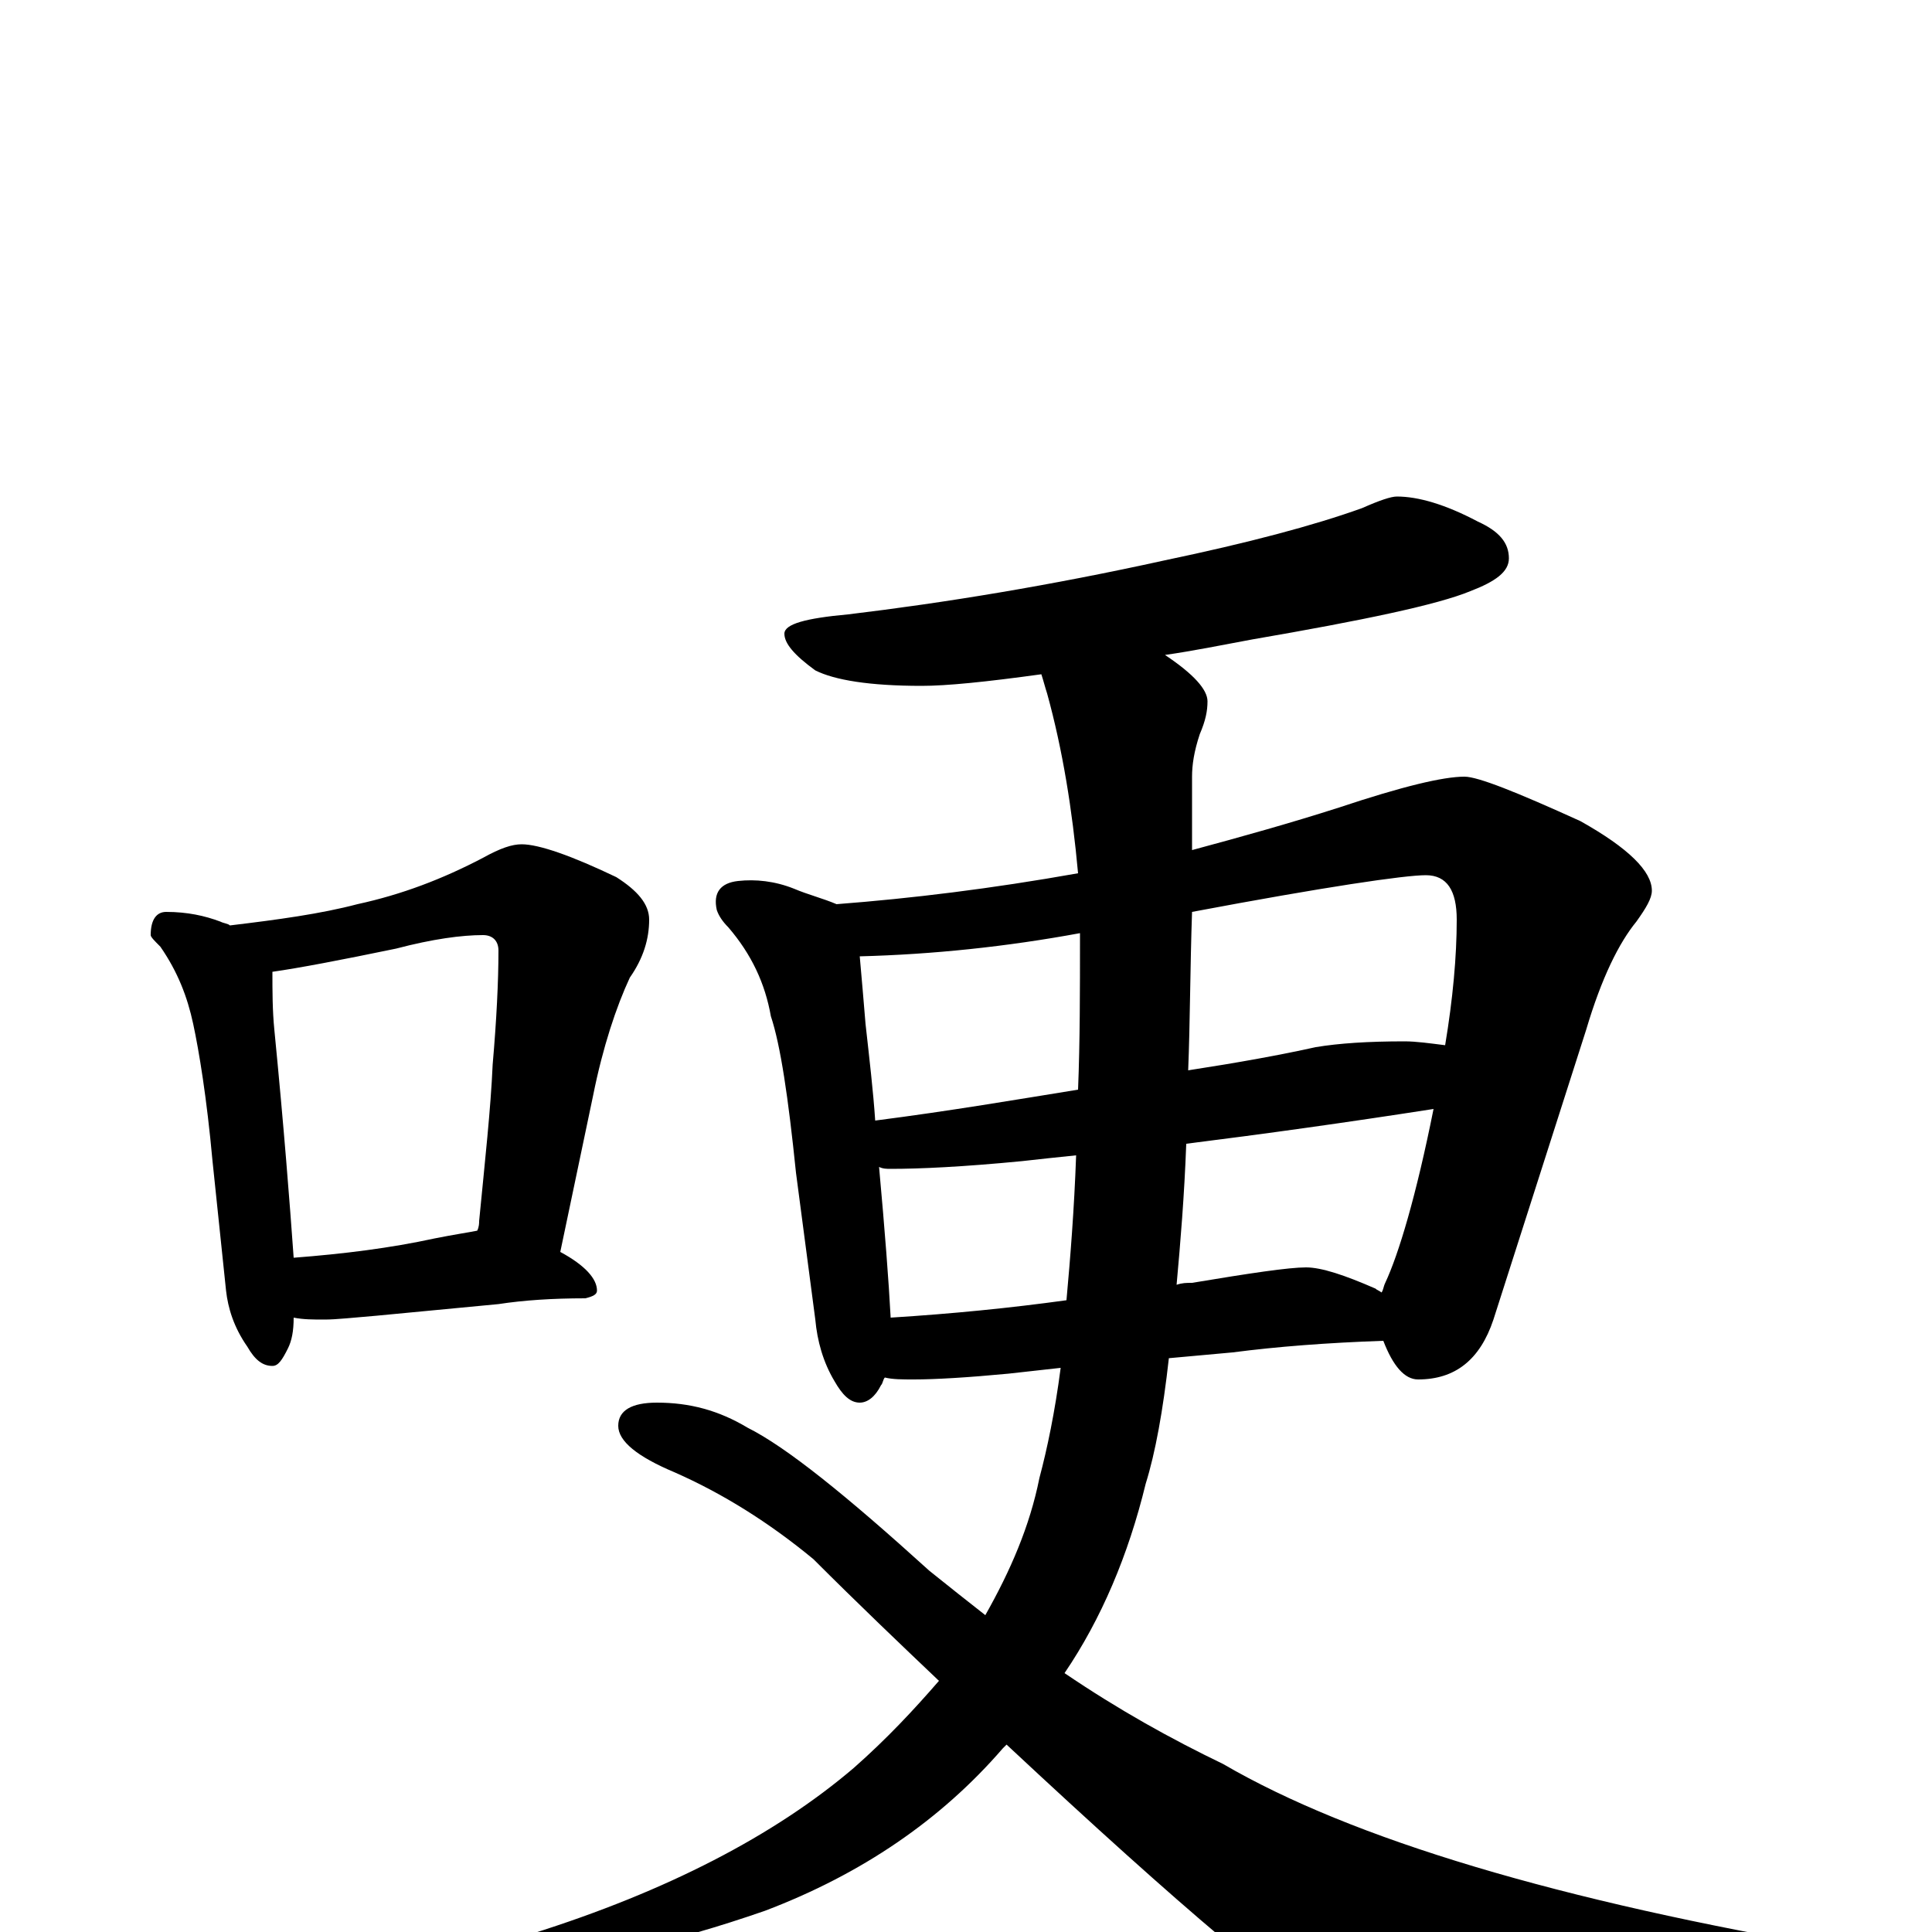 <?xml version="1.0" encoding="utf-8" ?>
<!DOCTYPE svg PUBLIC "-//W3C//DTD SVG 1.1//EN" "http://www.w3.org/Graphics/SVG/1.1/DTD/svg11.dtd">
<svg version="1.1" id="Layer_1" xmlns="http://www.w3.org/2000/svg" xmlns:xlink="http://www.w3.org/1999/xlink" x="0px" y="145px" width="1000px" height="1000px" viewBox="0 0 1000 1000" enable-background="new 0 0 1000 1000" xml:space="preserve">
<g id="Layer_1">
<path id="glyph" transform="matrix(1 0 0 -1 0 1000)" d="M86,528C97,528 106,526 114,523C116,522 118,522 119,521C144,524 166,527 185,532C208,537 229,545 250,556C259,561 265,563 270,563C279,563 296,557 319,546C330,539 336,532 336,524C336,514 333,504 326,494C319,479 312,458 307,433l-17,-81C303,345 309,338 309,332C309,330 307,329 303,328C286,328 271,327 258,325l-63,-6C183,318 174,317 168,317C162,317 157,317 152,318C152,311 151,306 149,302C146,296 144,293 141,293C136,293 132,296 128,303C121,313 118,323 117,332l-7,67C107,432 103,456 100,470C97,484 92,497 83,510C80,513 78,515 78,516C78,524 81,528 86,528M152,349C178,351 202,354 225,359C235,361 242,362 247,363C248,365 248,367 248,368C251,399 254,426 255,449C257,472 258,492 258,508C258,513 255,516 250,516C239,516 224,514 205,509C176,503 155,499 141,497C141,487 141,477 142,467C147,416 150,377 152,349M723,743C734,743 748,739 765,730C776,725 781,719 781,711C781,704 774,699 761,694C744,687 706,679 648,669C632,666 617,663 603,661C618,651 625,643 625,637C625,632 624,627 621,620C618,611 617,604 617,598C617,585 617,573 617,560C643,567 668,574 693,582C726,593 747,598 758,598C765,598 785,590 818,575C843,561 855,549 855,539C855,535 852,530 847,523C838,512 829,494 821,467l-48,-150C766,296 753,286 734,286C727,286 721,293 716,306C687,305 661,303 638,300l-33,-3C602,270 598,248 593,232C584,195 570,162 551,134C579,115 606,100 633,87C700,48 807,16 954,-9C969,-12 977,-17 977,-23C977,-27 969,-31 954,-35C875,-53 810,-62 759,-62C731,-62 709,-57 692,-47C669,-36 612,12 521,97C520,96 520,96 519,95C487,58 446,30 396,11C347,-6 306,-15 273,-15C260,-15 254,-14 254,-11C254,-8 261,-5 275,-1C345,21 401,50 442,85C459,100 473,115 486,130C466,149 444,170 421,193C398,212 374,227 349,238C330,246 320,254 320,262C320,270 327,274 340,274C357,274 372,270 387,261C407,251 438,226 481,187C491,179 501,171 510,164C523,187 533,210 538,235C542,250 546,269 549,292l-27,-3C501,287 484,286 473,286C467,286 462,286 458,287C457,286 457,284 456,283C453,277 449,274 445,274C440,274 436,278 432,285C426,295 423,306 422,317l-10,76C408,432 404,459 399,474C396,491 389,506 377,520C374,523 372,526 371,529C369,538 373,543 382,544C391,545 401,544 411,540C418,537 426,535 433,532C472,535 513,540 558,548C555,581 550,612 542,641C541,644 540,648 539,651C510,647 490,645 477,645C450,645 432,648 422,653C411,661 406,667 406,672C406,677 417,680 439,682C489,688 544,697 603,710C646,719 680,728 705,737C714,741 720,743 723,743M461,318C493,320 523,323 552,327C554,349 556,374 557,402C547,401 538,400 529,399C498,396 476,395 461,395C459,395 457,395 455,396C458,363 460,337 461,318M614,408C613,381 611,357 609,335C612,336 614,336 617,336C647,341 667,344 676,344C684,344 696,340 712,333C713,332 714,332 715,331C716,332 716,334 717,336C724,351 733,381 742,426C697,419 654,413 614,408M453,420C492,425 527,431 558,436C559,461 559,487 559,515C559,516 559,516 559,517C521,510 483,506 445,505C446,494 447,482 448,470C450,452 452,435 453,420M617,528C616,499 616,471 615,446C641,450 663,454 681,458C693,460 708,461 727,461C733,461 740,460 748,459C752,483 754,505 754,524C754,539 749,547 738,547C727,547 686,541 617,528z"/>
</g>
</svg>
